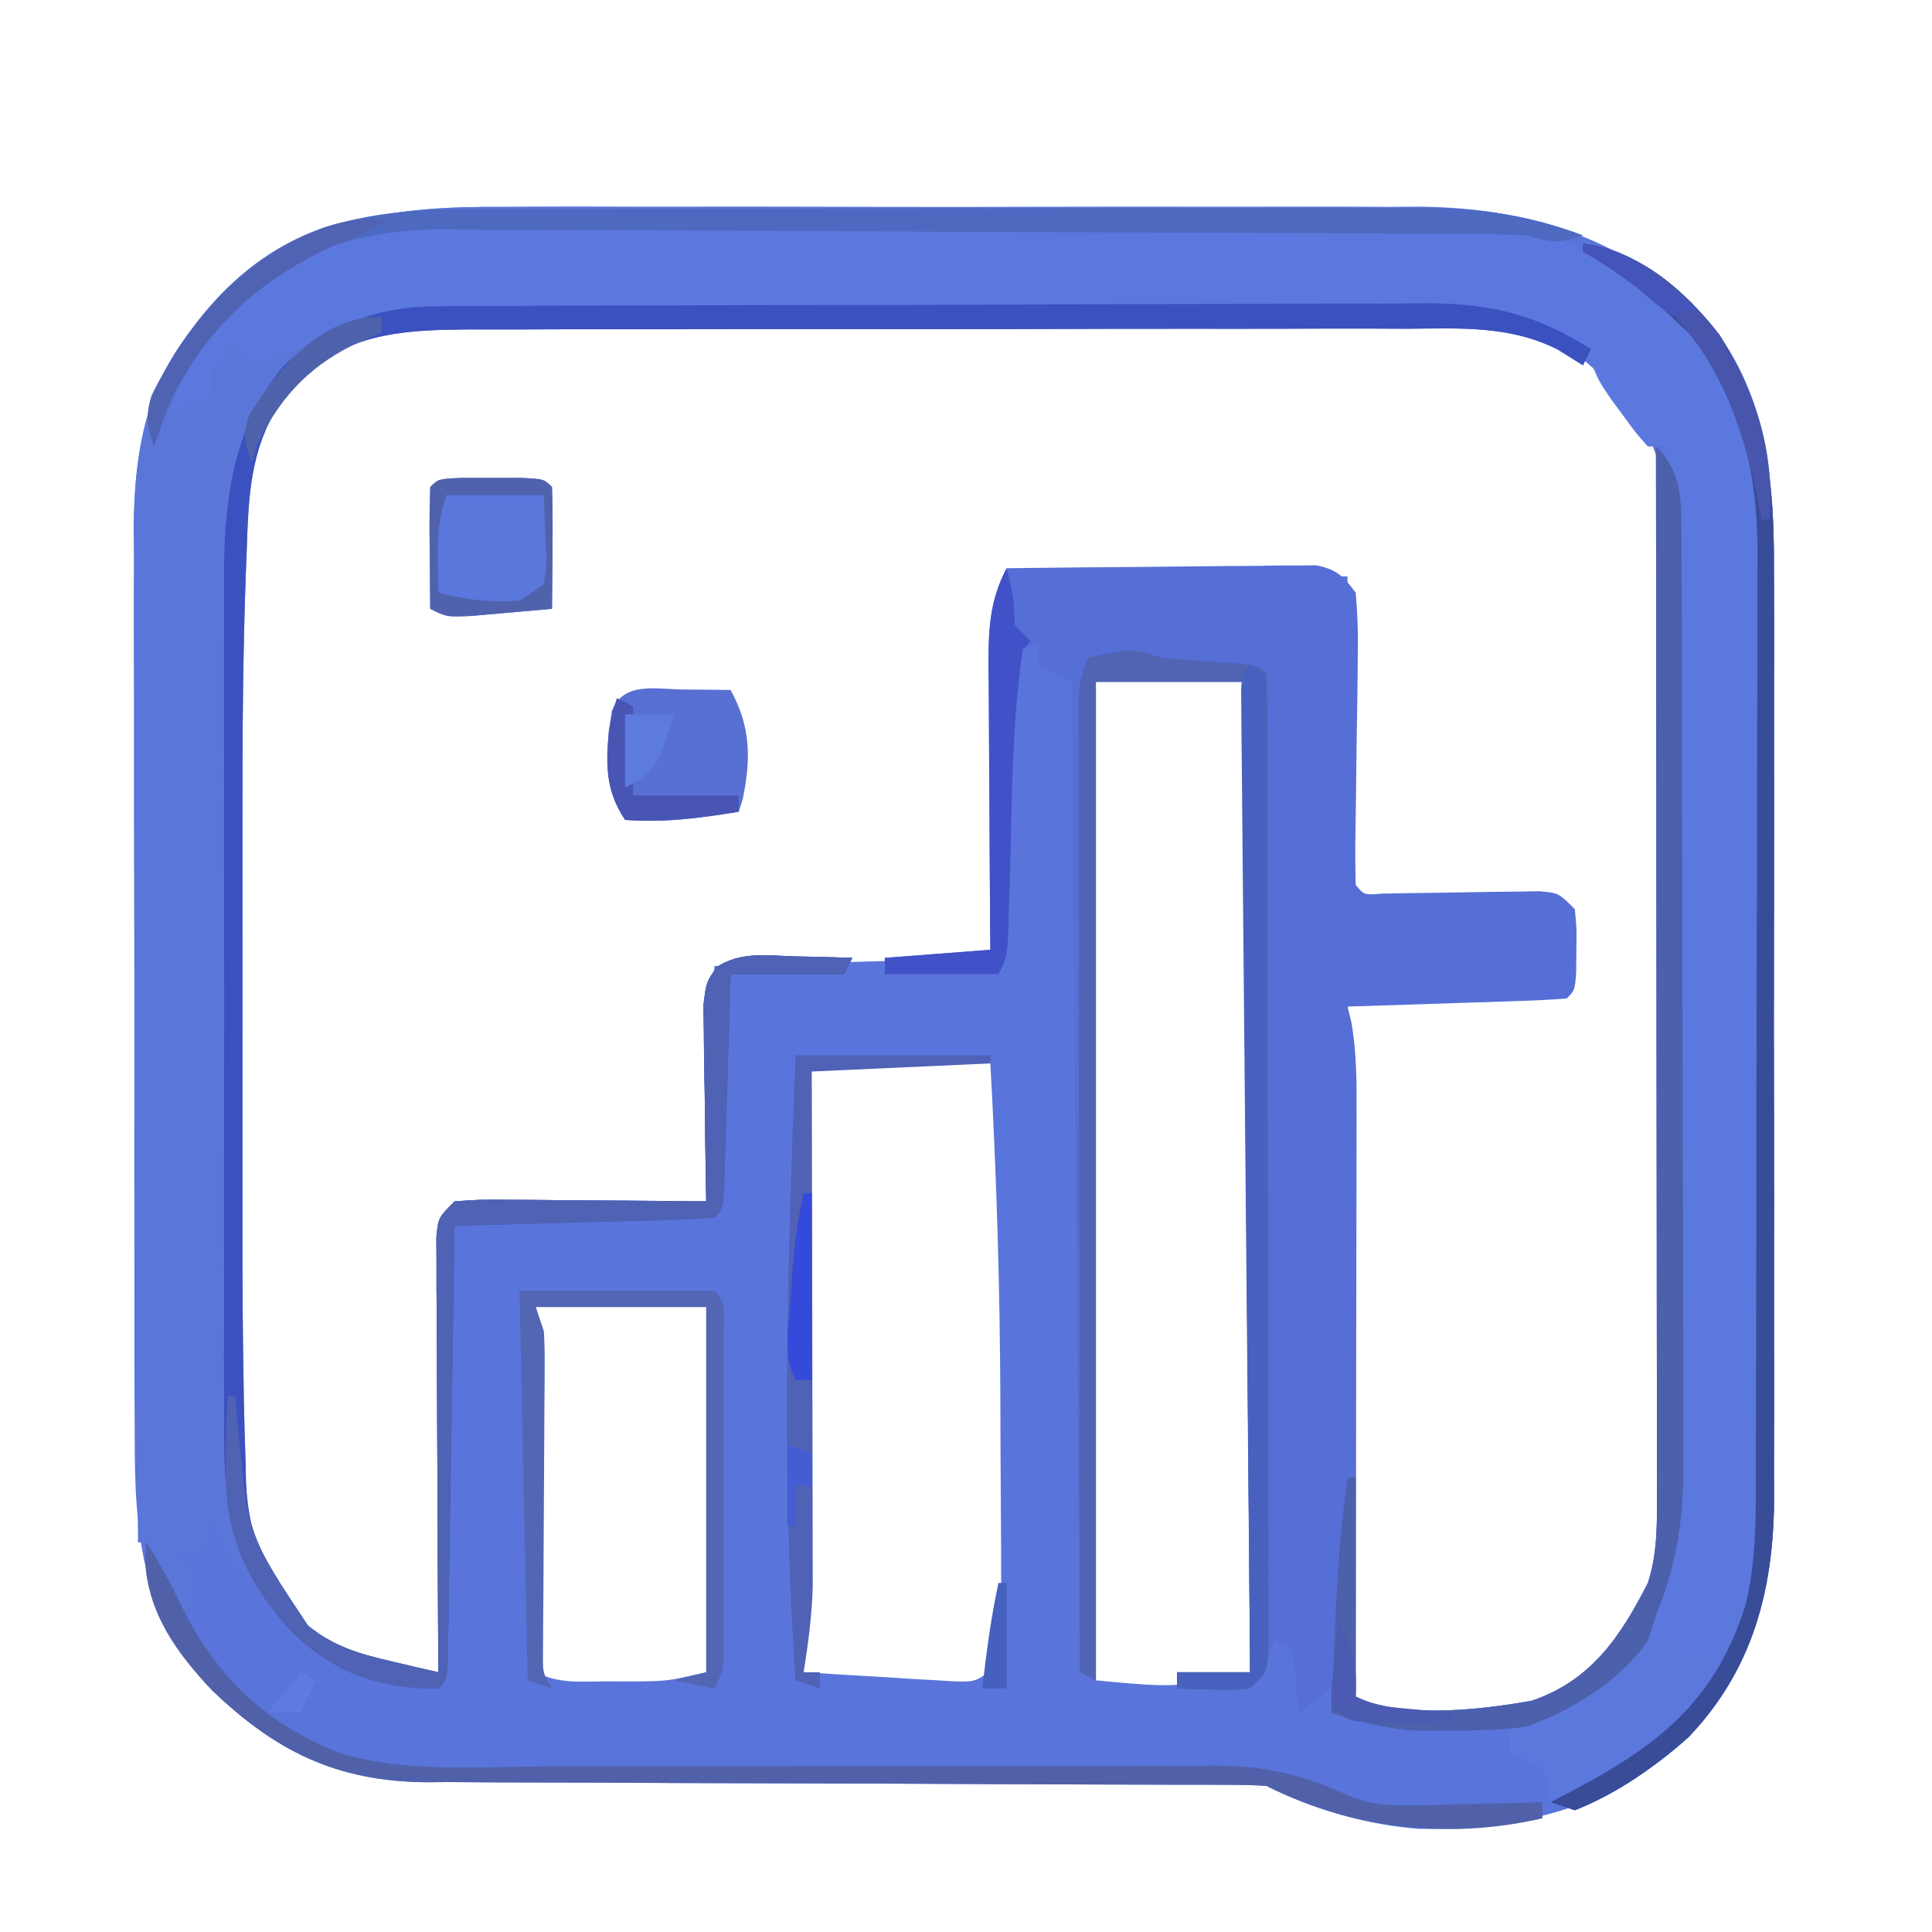 <?xml version="1.0" encoding="UTF-8"?>
<svg version="1.1" xmlns="http://www.w3.org/2000/svg" width="238" height="238">
<path d="M0 0 C1.317 -0.007 2.635 -0.014 3.992 -0.021 C7.564 -0.039 11.136 -0.032 14.709 -0.02 C18.473 -0.009 22.237 -0.019 26.001 -0.025 C32.319 -0.033 38.636 -0.023 44.954 -0.004 C52.225 0.018 59.496 0.011 66.768 -0.011 C73.046 -0.029 79.324 -0.032 85.602 -0.021 C89.337 -0.015 93.071 -0.014 96.805 -0.028 C100.973 -0.041 105.141 -0.022 109.309 0 C110.522 -0.008 111.736 -0.016 112.987 -0.025 C126.274 0.106 137.19 3.616 147.154 12.518 C155.599 21.142 156.747 32.867 156.672 44.352 C156.677 45.705 156.684 47.058 156.693 48.411 C156.711 52.054 156.704 55.696 156.692 59.339 C156.681 63.171 156.691 67.002 156.697 70.834 C156.704 77.266 156.695 83.698 156.676 90.13 C156.654 97.542 156.661 104.953 156.683 112.364 C156.701 118.754 156.704 125.144 156.693 131.534 C156.687 135.339 156.686 139.144 156.699 142.949 C156.711 146.528 156.703 150.106 156.68 153.685 C156.672 155.607 156.684 157.528 156.696 159.45 C156.589 170.594 153.966 180.29 146.154 188.518 C136.704 197.296 125.534 199.868 112.951 199.814 C106.433 199.305 100.014 197.447 94.154 194.518 C92.682 194.422 91.205 194.389 89.729 194.386 C88.798 194.382 87.868 194.378 86.909 194.374 C85.884 194.375 84.86 194.375 83.805 194.376 C82.19 194.371 82.19 194.371 80.542 194.365 C78.197 194.358 75.852 194.352 73.507 194.349 C69.79 194.342 66.074 194.326 62.358 194.308 C51.789 194.255 41.22 194.207 30.65 194.192 C24.19 194.182 17.73 194.152 11.27 194.11 C8.811 194.098 6.351 194.093 3.892 194.095 C0.441 194.097 -3.01 194.075 -6.461 194.048 C-7.469 194.054 -8.477 194.061 -9.516 194.068 C-20.438 193.925 -27.911 190.253 -35.717 182.74 C-44.443 173.629 -45.295 163.288 -45.25 151.164 C-45.257 149.864 -45.263 148.563 -45.271 147.223 C-45.288 143.684 -45.287 140.145 -45.282 136.605 C-45.279 133.638 -45.285 130.672 -45.291 127.705 C-45.305 120.699 -45.303 113.694 -45.292 106.689 C-45.28 99.489 -45.294 92.288 -45.321 85.088 C-45.343 78.88 -45.35 72.673 -45.344 66.465 C-45.341 62.769 -45.343 59.073 -45.36 55.376 C-45.379 51.251 -45.365 47.126 -45.347 43 C-45.357 41.793 -45.367 40.586 -45.377 39.342 C-45.291 29.444 -43.523 20.392 -36.408 13.08 C-35.667 12.298 -34.926 11.515 -34.162 10.709 C-24.269 1.35 -13.245 -0.088 0 0 Z M-25.658 20.705 C-26.201 21.235 -26.744 21.765 -27.303 22.311 C-31.729 28.642 -32.342 35.209 -32.525 42.695 C-32.558 43.655 -32.591 44.615 -32.625 45.604 C-32.943 55.63 -32.991 65.656 -32.979 75.686 C-32.979 77.626 -32.98 79.567 -32.981 81.508 C-32.983 85.534 -32.981 89.56 -32.976 93.586 C-32.97 98.688 -32.974 103.791 -32.98 108.893 C-32.983 112.887 -32.982 116.881 -32.98 120.875 C-32.979 122.755 -32.98 124.634 -32.982 126.514 C-32.988 132.516 -32.948 138.516 -32.846 144.518 C-32.832 145.38 -32.819 146.243 -32.806 147.131 C-32.756 149.694 -32.677 152.254 -32.587 154.816 C-32.574 155.575 -32.56 156.334 -32.546 157.116 C-32.263 163.608 -30.168 168.82 -25.916 173.76 C-19.955 178.763 -15.718 180.616 -7.846 180.518 C-7.835 179.818 -7.825 179.119 -7.814 178.398 C-7.717 171.82 -7.614 165.243 -7.506 158.665 C-7.451 155.283 -7.398 151.901 -7.348 148.519 C-7.292 144.634 -7.227 140.75 -7.162 136.865 C-7.137 135.036 -7.137 135.036 -7.111 133.169 C-7.092 132.048 -7.072 130.927 -7.051 129.772 C-7.035 128.779 -7.02 127.787 -7.004 126.764 C-6.846 124.518 -6.846 124.518 -5.846 123.518 C-3.556 123.359 -1.261 123.266 1.033 123.201 C1.72 123.18 2.407 123.16 3.114 123.138 C5.315 123.073 7.516 123.014 9.717 122.955 C11.206 122.912 12.695 122.868 14.184 122.824 C17.84 122.716 21.497 122.617 25.154 122.518 C25.484 112.948 25.814 103.378 26.154 93.518 C37.374 93.188 48.594 92.858 60.154 92.518 C61.243 88.162 61.262 84.183 61.217 79.736 C61.213 78.886 61.209 78.035 61.205 77.159 C61.193 74.445 61.174 71.731 61.154 69.018 C61.128 65.445 61.108 61.872 61.092 58.299 C61.079 57.069 61.079 57.069 61.067 55.814 C61.051 52.136 61.256 49.112 62.154 45.518 C76.014 45.518 89.874 45.518 104.154 45.518 C104.029 64.393 104.029 64.393 103.974 70.349 C103.968 71.903 103.963 73.456 103.959 75.01 C103.949 75.82 103.939 76.63 103.928 77.465 C103.927 79.484 104.031 81.502 104.154 83.518 C105.97 85.762 105.97 85.762 108.569 85.729 C109.557 85.712 110.546 85.695 111.564 85.678 C113.172 85.661 113.172 85.661 114.812 85.645 C116.498 85.613 116.498 85.613 118.217 85.58 C120.437 85.546 122.657 85.516 124.877 85.49 C125.864 85.472 126.852 85.454 127.869 85.436 C130.154 85.518 130.154 85.518 131.154 86.518 C131.226 88.204 131.238 89.893 131.217 91.58 C131.208 92.499 131.199 93.418 131.189 94.365 C131.172 95.431 131.172 95.431 131.154 96.518 C130.479 96.543 129.803 96.568 129.106 96.594 C126.039 96.71 122.972 96.832 119.904 96.955 C118.841 96.994 117.777 97.034 116.682 97.074 C115.657 97.116 114.632 97.158 113.576 97.201 C112.634 97.238 111.691 97.274 110.72 97.312 C108.404 97.498 106.391 97.925 104.154 98.518 C104.085 109.566 104.032 120.614 103.999 131.662 C103.983 136.792 103.962 141.921 103.928 147.051 C103.895 151.998 103.877 156.945 103.87 161.892 C103.864 163.783 103.853 165.674 103.837 167.564 C103.815 170.206 103.812 172.846 103.814 175.488 C103.803 176.275 103.792 177.063 103.781 177.875 C103.759 180.27 103.759 180.27 104.154 183.518 C107.924 186.031 110.973 185.862 115.342 185.83 C116.11 185.826 116.878 185.822 117.669 185.817 C125.359 185.664 131.57 184.253 137.154 178.518 C141.156 172.373 143.269 167.403 143.301 160.041 C143.309 158.928 143.316 157.815 143.323 156.668 C143.326 155.452 143.329 154.235 143.331 152.981 C143.341 151.054 143.341 151.054 143.351 149.088 C143.372 144.83 143.383 140.572 143.393 136.314 C143.397 134.846 143.401 133.378 143.405 131.909 C143.424 125.01 143.438 118.11 143.447 111.211 C143.456 103.258 143.483 95.306 143.523 87.353 C143.553 81.198 143.568 75.044 143.571 68.889 C143.574 65.217 143.583 61.545 143.608 57.872 C143.635 53.772 143.631 49.672 143.624 45.571 C143.637 44.363 143.65 43.154 143.663 41.909 C143.613 33.757 142.527 28.319 136.971 22.057 C136.227 21.425 135.483 20.793 134.717 20.143 C133.976 19.495 133.234 18.848 132.471 18.182 C128.202 15.115 124.546 14.267 119.33 14.257 C117.583 14.246 117.583 14.246 115.8 14.235 C114.531 14.238 113.262 14.24 111.954 14.243 C110.597 14.239 109.239 14.233 107.882 14.227 C104.202 14.214 100.523 14.213 96.843 14.216 C93.766 14.217 90.69 14.212 87.614 14.207 C80.352 14.196 73.091 14.196 65.829 14.202 C58.35 14.208 50.871 14.196 43.391 14.174 C36.961 14.157 30.53 14.151 24.099 14.154 C20.263 14.156 16.426 14.153 12.59 14.139 C8.979 14.127 5.368 14.129 1.757 14.142 C-0.19 14.145 -2.137 14.134 -4.085 14.122 C-12.155 14.17 -19.682 14.584 -25.658 20.705 Z M73.154 58.518 C73.154 99.108 73.154 139.698 73.154 181.518 C82.989 182.436 82.989 182.436 92.154 180.518 C92.178 164.628 92.195 148.738 92.206 132.849 C92.211 125.472 92.218 118.094 92.23 110.717 C92.24 104.289 92.246 97.861 92.248 91.434 C92.25 88.028 92.253 84.623 92.26 81.217 C92.267 77.422 92.268 73.626 92.268 69.83 C92.271 68.693 92.275 67.556 92.279 66.384 C92.277 65.356 92.276 64.328 92.275 63.269 C92.275 62.371 92.276 61.472 92.277 60.546 C92.38 58.522 92.38 58.522 91.154 57.518 C88.684 57.417 86.249 57.379 83.779 57.393 C83.094 57.389 82.408 57.385 81.701 57.381 C78.582 57.387 76.135 57.524 73.154 58.518 Z M38.154 105.518 C37.177 109.426 37.034 112.479 37.041 116.489 C37.041 117.182 37.04 117.875 37.04 118.59 C37.041 120.873 37.049 123.156 37.057 125.439 C37.059 127.026 37.06 128.612 37.061 130.198 C37.065 134.367 37.075 138.536 37.086 142.705 C37.096 146.962 37.1 151.218 37.105 155.475 C37.116 163.822 37.133 172.17 37.154 180.518 C40.591 180.743 44.028 180.945 47.467 181.143 C48.443 181.207 49.42 181.271 50.426 181.338 C51.832 181.415 51.832 181.415 53.268 181.494 C54.564 181.573 54.564 181.573 55.886 181.653 C58.439 181.692 58.439 181.692 61.154 179.518 C61.599 177.329 61.599 177.329 61.511 174.759 C61.514 173.765 61.517 172.772 61.52 171.749 C61.507 170.666 61.495 169.583 61.482 168.467 C61.481 167.343 61.479 166.219 61.477 165.061 C61.47 162.666 61.456 160.271 61.436 157.876 C61.405 154.286 61.395 150.696 61.389 147.105 C61.341 133.212 60.92 119.39 60.154 105.518 C52.894 105.518 45.634 105.518 38.154 105.518 Z M4.154 135.518 C4.154 150.368 4.154 165.218 4.154 180.518 C7.084 181.982 9.707 181.649 12.967 181.643 C14.19 181.645 15.413 181.648 16.674 181.65 C20.434 181.599 20.434 181.599 25.154 180.518 C25.154 165.668 25.154 150.818 25.154 135.518 C18.224 135.518 11.294 135.518 4.154 135.518 Z " fill="#5975DB" transform="translate(61.846,25.482)"/>
<path d="M0 0 C7.025 0.965 12.522 5.75 16.812 11.25 C22.491 20.368 23.586 29.271 23.518 39.834 C23.523 41.187 23.53 42.54 23.539 43.894 C23.557 47.536 23.55 51.179 23.537 54.821 C23.527 58.653 23.537 62.485 23.543 66.317 C23.55 72.749 23.541 79.181 23.521 85.613 C23.5 93.024 23.507 100.435 23.529 107.846 C23.547 114.237 23.549 120.627 23.539 127.017 C23.533 130.822 23.532 134.626 23.545 138.431 C23.557 142.01 23.549 145.588 23.526 149.167 C23.518 151.089 23.53 153.011 23.542 154.932 C23.435 166.047 20.831 175.81 13 184 C8.787 187.707 4.241 190.928 -1 193 C-1.99 192.67 -2.98 192.34 -4 192 C-4.217 191.041 -4.217 191.041 -4.438 190.062 C-4.801 187.797 -4.801 187.797 -7.062 186.75 C-8.022 186.379 -8.022 186.379 -9 186 C-9 185.01 -9 184.02 -9 183 C-10.002 183.023 -11.003 183.046 -12.035 183.07 C-13.378 183.089 -14.72 183.107 -16.062 183.125 C-17.373 183.148 -18.684 183.171 -20.035 183.195 C-24.118 182.994 -27.15 182.272 -31 181 C-31 180.01 -31 179.02 -31 178 C-32.32 178.99 -33.64 179.98 -35 181 C-35.195 178.949 -35.391 176.898 -35.586 174.848 C-35.723 174.238 -35.859 173.628 -36 173 C-36.66 172.67 -37.32 172.34 -38 172 C-38.309 172.804 -38.619 173.609 -38.938 174.438 C-40 177 -40 177 -41 178 C-42.519 178.072 -44.042 178.084 -45.562 178.062 C-46.389 178.053 -47.215 178.044 -48.066 178.035 C-48.704 178.024 -49.343 178.012 -50 178 C-50 177.34 -50 176.68 -50 176 C-47.03 176 -44.06 176 -41 176 C-41.33 135.74 -41.66 95.48 -42 54 C-47.94 54 -53.88 54 -60 54 C-60 94.59 -60 135.18 -60 177 C-60.66 176.67 -61.32 176.34 -62 176 C-62.33 135.74 -62.66 95.48 -63 54 C-64.32 53.34 -65.64 52.68 -67 52 C-67 51.01 -67 50.02 -67 49 C-67.99 49.495 -67.99 49.495 -69 50 C-70.833 59.29 -70.337 69.328 -70.605 78.764 C-70.643 79.926 -70.68 81.088 -70.719 82.285 C-70.764 83.861 -70.764 83.861 -70.811 85.469 C-71 88 -71 88 -72 90 C-76.62 90 -81.24 90 -86 90 C-86 89.34 -86 88.68 -86 88 C-79.565 87.505 -79.565 87.505 -73 87 C-73.01 85.754 -73.021 84.508 -73.032 83.224 C-73.068 78.593 -73.091 73.962 -73.11 69.33 C-73.12 67.327 -73.134 65.324 -73.151 63.322 C-73.175 60.44 -73.186 57.558 -73.195 54.676 C-73.206 53.783 -73.216 52.89 -73.227 51.97 C-73.227 47.528 -73.104 44.037 -71 40 C-65.358 39.926 -59.717 39.871 -54.075 39.835 C-52.155 39.82 -50.236 39.8 -48.316 39.774 C-45.558 39.737 -42.801 39.72 -40.043 39.707 C-39.184 39.692 -38.324 39.676 -37.439 39.66 C-36.638 39.66 -35.837 39.66 -35.012 39.659 C-33.957 39.649 -33.957 39.649 -32.879 39.639 C-30.38 40.119 -29.507 40.975 -28 43 C-27.75 45.789 -27.675 48.349 -27.742 51.133 C-27.752 52.321 -27.752 52.321 -27.762 53.534 C-27.786 56.065 -27.829 58.595 -27.875 61.125 C-27.91 63.662 -27.941 66.2 -27.966 68.737 C-27.983 70.317 -28.007 71.896 -28.036 73.475 C-28.062 75.316 -28.036 77.159 -28 79 C-26.966 80.261 -26.966 80.261 -24.715 80.082 C-23.728 80.064 -22.74 80.046 -21.723 80.027 C-20.652 80.015 -19.582 80.003 -18.479 79.99 C-16.205 79.955 -13.932 79.916 -11.658 79.873 C-10.05 79.857 -10.05 79.857 -8.41 79.84 C-7.422 79.823 -6.433 79.806 -5.414 79.789 C-3 80 -3 80 -1 82 C-0.77 84.348 -0.77 84.348 -0.812 87.062 C-0.819 87.961 -0.825 88.859 -0.832 89.785 C-1 92 -1 92 -2 93 C-3.998 93.158 -6.001 93.251 -8.004 93.316 C-9.219 93.358 -10.434 93.4 -11.686 93.443 C-12.965 93.483 -14.244 93.522 -15.562 93.562 C-16.846 93.606 -18.129 93.649 -19.451 93.693 C-22.634 93.8 -25.817 93.902 -29 94 C-28.837 94.662 -28.675 95.324 -28.507 96.006 C-27.889 99.656 -27.868 103.222 -27.886 106.911 C-27.886 107.692 -27.886 108.473 -27.886 109.278 C-27.887 111.848 -27.894 114.418 -27.902 116.988 C-27.904 118.775 -27.906 120.561 -27.907 122.348 C-27.91 127.041 -27.92 131.735 -27.931 136.428 C-27.942 141.221 -27.946 146.014 -27.951 150.807 C-27.962 160.204 -27.979 169.602 -28 179 C-22.42 181.79 -12.368 180.613 -6.273 179.504 C1.049 177.002 4.662 171.556 8 165 C9.05 161.751 9.123 158.76 9.12 155.356 C9.122 154.206 9.123 153.056 9.124 151.872 C9.121 150.614 9.117 149.357 9.114 148.062 C9.113 146.721 9.113 145.381 9.114 144.04 C9.114 140.404 9.108 136.768 9.101 133.132 C9.095 129.331 9.095 125.53 9.093 121.729 C9.09 114.533 9.082 107.336 9.072 100.14 C9.061 91.946 9.055 83.753 9.05 75.56 C9.04 58.706 9.022 41.853 9 25 C12.327 28.327 12.126 31.771 12.14 36.318 C12.146 37.396 12.152 38.474 12.158 39.584 C12.159 41.351 12.159 41.351 12.161 43.153 C12.169 45.02 12.169 45.02 12.176 46.924 C12.188 50.335 12.196 53.747 12.2 57.158 C12.203 59.292 12.207 61.426 12.212 63.561 C12.225 70.246 12.235 76.931 12.239 83.617 C12.243 91.319 12.261 99.02 12.29 106.722 C12.312 112.685 12.322 118.648 12.323 124.611 C12.324 128.167 12.33 131.724 12.348 135.28 C12.367 139.254 12.363 143.227 12.356 147.2 C12.366 148.368 12.375 149.535 12.384 150.738 C12.354 156.723 11.852 161.696 9.644 167.286 C8.883 169.007 8.883 169.007 9 171 C9.66 171 10.32 171 11 171 C12 172 13 173 14 174 C14.66 174 15.32 174 16 174 C16.99 171.69 17.98 169.38 19 167 C19.66 167 20.32 167 21 167 C21.094 149.067 21.164 131.133 21.207 113.2 C21.228 104.872 21.256 96.545 21.302 88.217 C21.342 80.955 21.367 73.693 21.376 66.431 C21.382 62.589 21.394 58.747 21.423 54.905 C21.45 51.281 21.458 47.658 21.452 44.034 C21.454 42.086 21.475 40.138 21.498 38.19 C21.451 28.158 19.492 18.934 13 11 C8.982 7.084 4.902 3.757 0 1 C0 0.67 0 0.34 0 0 Z M-9 187 C-7 188 -7 188 -7 188 Z " fill="#556FD7" transform="translate(195,30)"/>
<path d="M0 0 C1.407 -0.004 2.814 -0.009 4.222 -0.017 C8.015 -0.031 11.808 -0.014 15.601 0.009 C19.585 0.03 23.569 0.024 27.553 0.021 C34.24 0.021 40.925 0.041 47.611 0.073 C55.327 0.11 63.041 0.119 70.757 0.112 C78.201 0.106 85.645 0.116 93.089 0.136 C96.248 0.144 99.406 0.147 102.565 0.145 C106.286 0.144 110.008 0.159 113.729 0.184 C115.736 0.195 117.743 0.191 119.75 0.186 C131.653 0.298 140.594 3.719 149.46 11.74 C155.752 18.291 158.897 27.235 158.9 36.194 C158.903 37.33 158.906 38.466 158.908 39.636 C158.905 41.498 158.905 41.498 158.902 43.398 C158.905 45.365 158.905 45.365 158.908 47.371 C158.912 50.964 158.91 54.557 158.907 58.15 C158.905 61.91 158.907 65.67 158.909 69.431 C158.91 75.746 158.908 82.061 158.903 88.375 C158.898 95.676 158.9 102.976 158.905 110.277 C158.91 116.545 158.91 122.814 158.908 129.082 C158.906 132.826 158.906 136.569 158.909 140.313 C158.913 144.486 158.908 148.659 158.902 152.832 C158.904 154.074 158.906 155.315 158.908 156.595 C158.906 157.73 158.903 158.866 158.9 160.036 C158.899 161.516 158.899 161.516 158.899 163.026 C158.785 165.377 158.443 167.367 157.773 169.615 C157.113 169.615 156.453 169.615 155.773 169.615 C155.587 170.76 155.587 170.76 155.398 171.928 C154.773 174.615 154.773 174.615 152.773 177.615 C151.123 176.955 149.473 176.295 147.773 175.615 C147.773 174.955 147.773 174.295 147.773 173.615 C146.453 173.945 145.133 174.275 143.773 174.615 C144.522 173.053 145.27 171.49 146.019 169.928 C148.383 162.677 147.916 154.767 147.902 147.236 C147.904 146.015 147.906 144.795 147.908 143.537 C147.911 140.211 147.91 136.885 147.907 133.559 C147.905 130.067 147.907 126.576 147.909 123.085 C147.91 117.226 147.908 111.367 147.903 105.508 C147.898 98.744 147.9 91.98 147.905 85.216 C147.91 79.395 147.91 73.574 147.908 67.753 C147.906 64.282 147.906 60.811 147.909 57.34 C147.913 53.472 147.908 49.604 147.902 45.736 C147.905 44.02 147.905 44.02 147.908 42.269 C147.895 37.277 147.848 32.518 146.773 27.615 C146.113 27.615 145.453 27.615 144.773 27.615 C143.335 26.006 143.335 26.006 141.773 23.865 C141.257 23.169 140.742 22.473 140.21 21.756 C138.773 19.615 138.773 19.615 137.919 17.62 C135.732 13.794 131.854 12.772 127.773 11.615 C123.251 11.066 118.777 11.068 114.226 11.098 C112.88 11.092 111.533 11.085 110.187 11.076 C106.555 11.058 102.923 11.065 99.291 11.078 C95.475 11.088 91.66 11.079 87.844 11.072 C81.439 11.065 75.034 11.075 68.628 11.094 C61.241 11.116 53.854 11.108 46.466 11.086 C40.104 11.068 33.742 11.066 27.38 11.076 C23.589 11.082 19.798 11.083 16.006 11.07 C12.441 11.058 8.875 11.067 5.31 11.09 C3.39 11.097 1.47 11.086 -0.45 11.073 C-9.26 11.159 -14.952 13.149 -22.477 17.49 C-25.227 18.615 -25.227 18.615 -28.102 17.803 C-28.803 17.411 -29.505 17.019 -30.227 16.615 C-30.227 17.935 -30.227 19.255 -30.227 20.615 C-30.887 21.275 -31.547 21.935 -32.227 22.615 C-32.887 22.615 -33.547 22.615 -34.227 22.615 C-34.887 23.275 -35.547 23.935 -36.227 24.615 C-36.887 24.285 -37.547 23.955 -38.227 23.615 C-35.35 14.409 -28.102 7.648 -19.913 3.009 C-13.364 -0.196 -7.176 -0.073 0 0 Z " fill="#5B78DE" transform="translate(58.227,27.385)"/>
<path d="M0 0 C1.335 -0.004 2.671 -0.009 4.006 -0.016 C7.591 -0.03 11.175 -0.019 14.76 -0.003 C18.533 0.011 22.307 0.005 26.081 0.001 C32.411 -0.001 38.741 0.012 45.071 0.035 C52.366 0.062 59.661 0.063 66.957 0.052 C74.01 0.041 81.062 0.047 88.115 0.061 C91.102 0.067 94.088 0.067 97.075 0.062 C101.251 0.057 105.426 0.076 109.602 0.098 C110.826 0.093 112.051 0.089 113.313 0.084 C120.405 0.145 126.451 1.007 133.107 3.502 C129.806 4.602 129.29 4.338 126.107 3.502 C124.153 3.401 122.196 3.354 120.24 3.341 C119.04 3.331 117.84 3.321 116.604 3.311 C115.291 3.305 113.977 3.299 112.624 3.293 C111.224 3.283 109.825 3.274 108.425 3.263 C103.829 3.232 99.234 3.212 94.638 3.193 C93.855 3.19 93.071 3.187 92.264 3.183 C84.867 3.152 77.471 3.126 70.074 3.109 C60.635 3.087 51.197 3.045 41.758 2.975 C35.11 2.928 28.462 2.904 21.814 2.897 C17.849 2.892 13.886 2.877 9.921 2.837 C6.185 2.8 2.449 2.792 -1.287 2.805 C-3.294 2.805 -5.3 2.775 -7.306 2.744 C-17.027 2.821 -25.081 5.064 -32.362 11.779 C-36.289 15.955 -39.292 20.408 -41.893 25.502 C-39.913 24.842 -37.933 24.182 -35.893 23.502 C-35.893 22.512 -35.893 21.522 -35.893 20.502 C-34.393 18.314 -34.393 18.314 -32.893 16.502 C-32.233 17.492 -31.573 18.482 -30.893 19.502 C-26.572 18.205 -22.707 16.485 -18.725 14.404 C-15.148 12.642 -12.292 12.37 -8.361 12.348 C-7.21 12.339 -6.059 12.331 -4.873 12.322 C-3.61 12.317 -2.346 12.313 -1.043 12.309 C0.3 12.301 1.644 12.293 2.988 12.284 C7.404 12.258 11.82 12.243 16.236 12.228 C17.758 12.223 19.281 12.218 20.803 12.212 C27.14 12.191 33.477 12.172 39.814 12.161 C48.881 12.144 57.947 12.111 67.014 12.054 C73.397 12.015 79.779 11.996 86.161 11.991 C89.969 11.987 93.776 11.975 97.584 11.942 C101.172 11.912 104.759 11.906 108.347 11.918 C110.278 11.918 112.208 11.894 114.138 11.868 C121.968 11.924 127.457 13.313 134.107 17.502 C133.777 18.162 133.447 18.822 133.107 19.502 C131.546 18.527 131.546 18.527 129.953 17.533 C124.018 14.591 118.067 14.95 111.566 15 C110.208 14.996 108.85 14.991 107.493 14.984 C103.825 14.97 100.158 14.981 96.491 14.997 C92.642 15.011 88.792 15.005 84.943 15.001 C78.48 14.999 72.018 15.012 65.555 15.035 C58.098 15.062 50.641 15.064 43.184 15.052 C35.992 15.041 28.8 15.047 21.607 15.061 C18.555 15.067 15.503 15.067 12.45 15.062 C8.852 15.057 5.253 15.068 1.655 15.089 C-0.285 15.097 -2.225 15.091 -4.166 15.084 C-11.638 15.147 -18.118 15.417 -24.135 20.334 C-24.674 20.987 -25.213 21.641 -25.768 22.314 C-26.323 22.96 -26.877 23.606 -27.448 24.271 C-31.154 29.99 -31.292 35.956 -31.51 42.554 C-31.548 43.523 -31.585 44.492 -31.624 45.49 C-31.985 55.55 -32.039 65.605 -32.026 75.67 C-32.027 77.611 -32.028 79.551 -32.029 81.492 C-32.03 85.518 -32.028 89.544 -32.024 93.57 C-32.018 98.672 -32.021 103.775 -32.027 108.877 C-32.031 112.871 -32.03 116.865 -32.027 120.859 C-32.026 122.739 -32.027 124.618 -32.03 126.498 C-32.036 132.5 -31.996 138.5 -31.893 144.502 C-31.88 145.364 -31.867 146.227 -31.853 147.116 C-31.804 149.678 -31.724 152.238 -31.635 154.8 C-31.621 155.559 -31.608 156.318 -31.594 157.101 C-31.286 164.156 -28.833 169.743 -23.893 174.814 C-20.69 177.393 -17.625 178.247 -13.643 179.17 C-12.566 179.424 -11.488 179.678 -10.378 179.94 C-9.558 180.125 -8.738 180.311 -7.893 180.502 C-7.898 179.805 -7.902 179.107 -7.907 178.389 C-7.947 171.826 -7.977 165.264 -7.997 158.701 C-8.007 155.327 -8.022 151.953 -8.044 148.578 C-8.068 144.701 -8.08 140.824 -8.089 136.947 C-8.099 135.732 -8.109 134.518 -8.12 133.266 C-8.12 131.585 -8.12 131.585 -8.12 129.869 C-8.125 128.879 -8.129 127.889 -8.134 126.868 C-7.893 124.502 -7.893 124.502 -5.893 122.502 C-2.821 122.275 -2.821 122.275 1.083 122.306 C1.768 122.309 2.454 122.312 3.16 122.315 C5.351 122.326 7.541 122.351 9.732 122.377 C11.216 122.387 12.7 122.396 14.185 122.404 C17.826 122.426 21.466 122.461 25.107 122.502 C25.091 121.7 25.075 120.897 25.059 120.071 C24.997 116.444 24.958 112.817 24.919 109.189 C24.894 107.927 24.869 106.664 24.843 105.363 C24.833 104.155 24.824 102.946 24.814 101.701 C24.798 100.585 24.782 99.47 24.766 98.321 C25.107 95.502 25.107 95.502 26.402 93.633 C29.27 91.73 32.48 92.194 35.794 92.314 C36.496 92.328 37.198 92.341 37.921 92.355 C39.65 92.391 41.378 92.444 43.107 92.502 C42.777 93.162 42.447 93.822 42.107 94.502 C37.487 94.502 32.867 94.502 28.107 94.502 C28.046 96.584 27.986 98.665 27.923 100.81 C27.861 102.819 27.798 104.828 27.734 106.837 C27.691 108.237 27.649 109.636 27.609 111.036 C27.552 113.044 27.488 115.052 27.423 117.06 C27.386 118.27 27.35 119.48 27.312 120.726 C27.107 123.502 27.107 123.502 26.107 124.502 C23.733 124.661 21.386 124.761 19.009 124.818 C17.946 124.849 17.946 124.849 16.861 124.881 C14.589 124.947 12.317 125.006 10.044 125.064 C8.507 125.107 6.97 125.151 5.433 125.195 C1.658 125.302 -2.118 125.404 -5.893 125.502 C-5.904 126.201 -5.914 126.9 -5.925 127.621 C-6.022 134.199 -6.125 140.777 -6.233 147.354 C-6.288 150.736 -6.341 154.118 -6.391 157.5 C-6.447 161.385 -6.512 165.27 -6.577 169.154 C-6.602 170.984 -6.602 170.984 -6.628 172.85 C-6.647 173.971 -6.667 175.092 -6.688 176.248 C-6.704 177.24 -6.719 178.233 -6.735 179.255 C-6.893 181.502 -6.893 181.502 -7.893 182.502 C-13.883 182.566 -19.171 181.319 -23.893 177.502 C-26.402 174.966 -28.659 172.279 -30.893 169.502 C-32.069 168.14 -32.069 168.14 -33.268 166.752 C-34.833 164.585 -35.505 163.121 -35.893 160.502 C-36.223 162.152 -36.553 163.802 -36.893 165.502 C-38.213 165.502 -39.533 165.502 -40.893 165.502 C-40.378 165.894 -39.862 166.285 -39.331 166.689 C-38.856 167.287 -38.382 167.885 -37.893 168.502 C-38.206 171.189 -38.206 171.189 -38.893 173.502 C-41.416 171.528 -41.886 170.534 -42.581 167.314 C-42.684 166.386 -42.787 165.458 -42.893 164.502 C-43.553 164.502 -44.213 164.502 -44.893 164.502 C-44.987 147.09 -45.057 129.678 -45.101 112.266 C-45.121 104.181 -45.149 96.095 -45.195 88.01 C-45.235 80.959 -45.261 73.907 -45.27 66.856 C-45.275 63.126 -45.287 59.396 -45.316 55.666 C-45.349 51.492 -45.349 47.318 -45.347 43.143 C-45.369 41.309 -45.369 41.309 -45.391 39.438 C-45.343 29.485 -43.613 20.42 -36.456 13.064 C-35.715 12.282 -34.973 11.499 -34.21 10.693 C-24.299 1.317 -13.267 -0.105 0 0 Z " fill="#5A76D8" transform="translate(61.893,25.498)"/>
<path d="M0 0 C7.025 0.965 12.522 5.75 16.812 11.25 C22.491 20.368 23.586 29.271 23.518 39.834 C23.523 41.187 23.53 42.54 23.539 43.894 C23.557 47.536 23.55 51.179 23.537 54.821 C23.527 58.653 23.537 62.485 23.543 66.317 C23.55 72.749 23.541 79.181 23.521 85.613 C23.5 93.024 23.507 100.435 23.529 107.846 C23.547 114.237 23.549 120.627 23.539 127.017 C23.533 130.822 23.532 134.626 23.545 138.431 C23.557 142.01 23.549 145.588 23.526 149.167 C23.518 151.089 23.53 153.011 23.542 154.932 C23.435 166.047 20.831 175.81 13 184 C8.787 187.707 4.241 190.928 -1 193 C-1.99 192.67 -2.98 192.34 -4 192 C-4.144 191.361 -4.289 190.721 -4.438 190.062 C-4.801 187.797 -4.801 187.797 -7.062 186.75 C-8.022 186.379 -8.022 186.379 -9 186 C-9 185.01 -9 184.02 -9 183 C-10.002 183.023 -11.003 183.046 -12.035 183.07 C-13.378 183.089 -14.72 183.107 -16.062 183.125 C-17.373 183.148 -18.684 183.171 -20.035 183.195 C-24.118 182.994 -27.15 182.272 -31 181 C-30.859 177.666 -30.712 174.333 -30.562 171 C-30.523 170.065 -30.484 169.131 -30.443 168.168 C-30.196 162.728 -29.757 157.393 -29 152 C-28.67 152 -28.34 152 -28 152 C-28 160.91 -28 169.82 -28 179 C-22.42 181.79 -12.368 180.613 -6.273 179.504 C1.049 177.002 4.662 171.556 8 165 C9.05 161.751 9.123 158.76 9.12 155.356 C9.122 154.206 9.123 153.056 9.124 151.872 C9.121 150.614 9.117 149.357 9.114 148.062 C9.113 146.721 9.113 145.381 9.114 144.04 C9.114 140.404 9.108 136.768 9.101 133.132 C9.095 129.331 9.095 125.53 9.093 121.729 C9.09 114.533 9.082 107.336 9.072 100.14 C9.061 91.946 9.055 83.753 9.05 75.56 C9.04 58.706 9.022 41.853 9 25 C12.327 28.327 12.126 31.771 12.14 36.318 C12.146 37.396 12.152 38.474 12.158 39.584 C12.159 40.762 12.16 41.94 12.161 43.153 C12.169 45.02 12.169 45.02 12.176 46.924 C12.188 50.335 12.196 53.747 12.2 57.158 C12.203 59.292 12.207 61.426 12.212 63.561 C12.225 70.246 12.235 76.931 12.239 83.617 C12.243 91.319 12.261 99.02 12.29 106.722 C12.312 112.685 12.322 118.648 12.323 124.611 C12.324 128.167 12.33 131.724 12.348 135.28 C12.367 139.254 12.363 143.227 12.356 147.2 C12.37 148.951 12.37 148.951 12.384 150.738 C12.354 156.723 11.852 161.696 9.644 167.286 C8.883 169.007 8.883 169.007 9 171 C9.66 171 10.32 171 11 171 C12 172 13 173 14 174 C14.66 174 15.32 174 16 174 C16.99 171.69 17.98 169.38 19 167 C19.66 167 20.32 167 21 167 C21.094 149.067 21.164 131.133 21.207 113.2 C21.228 104.872 21.256 96.545 21.302 88.217 C21.342 80.955 21.367 73.693 21.376 66.431 C21.382 62.589 21.394 58.747 21.423 54.905 C21.45 51.281 21.458 47.658 21.452 44.034 C21.454 42.086 21.475 40.138 21.498 38.19 C21.451 28.158 19.492 18.934 13 11 C8.982 7.084 4.902 3.757 0 1 C0 0.67 0 0.34 0 0 Z M-9 187 C-7 188 -7 188 -7 188 Z " fill="#5B78DD" transform="translate(195,30)"/>
<path d="M0 0 C1.155 -0.01 2.31 -0.02 3.5 -0.03 C4.753 -0.031 6.006 -0.032 7.297 -0.032 C8.641 -0.04 9.986 -0.048 11.33 -0.057 C14.971 -0.079 18.611 -0.088 22.252 -0.093 C24.531 -0.097 26.809 -0.103 29.088 -0.11 C37.049 -0.135 45.009 -0.148 52.97 -0.151 C60.372 -0.155 67.773 -0.185 75.174 -0.227 C81.544 -0.262 87.914 -0.277 94.283 -0.278 C98.081 -0.278 101.878 -0.287 105.676 -0.316 C109.251 -0.342 112.826 -0.344 116.402 -0.328 C118.325 -0.325 120.248 -0.347 122.172 -0.37 C129.986 -0.305 135.468 1.099 142.107 5.274 C141.777 5.934 141.447 6.594 141.107 7.274 C140.066 6.625 139.025 5.975 137.953 5.306 C132.018 2.363 126.067 2.723 119.566 2.772 C118.208 2.769 116.85 2.763 115.493 2.756 C111.825 2.742 108.158 2.753 104.491 2.77 C100.642 2.784 96.792 2.777 92.943 2.774 C86.48 2.771 80.018 2.784 73.555 2.808 C66.098 2.834 58.641 2.836 51.184 2.824 C43.992 2.813 36.8 2.82 29.608 2.834 C26.555 2.84 23.503 2.839 20.45 2.835 C16.852 2.83 13.254 2.84 9.655 2.862 C7.715 2.87 5.775 2.863 3.834 2.856 C-3.638 2.92 -10.117 3.189 -16.135 8.106 C-16.944 9.087 -16.944 9.087 -17.768 10.087 C-18.6 11.055 -18.6 11.055 -19.448 12.044 C-23.154 17.762 -23.292 23.728 -23.51 30.326 C-23.548 31.295 -23.585 32.264 -23.624 33.263 C-23.985 43.322 -24.039 53.378 -24.026 63.442 C-24.027 65.383 -24.028 67.324 -24.029 69.265 C-24.03 73.291 -24.028 77.316 -24.024 81.342 C-24.018 86.445 -24.021 91.547 -24.027 96.65 C-24.031 100.644 -24.03 104.638 -24.027 108.632 C-24.026 110.511 -24.027 112.391 -24.03 114.27 C-24.035 120.273 -23.996 126.272 -23.893 132.274 C-23.88 133.137 -23.867 133.999 -23.853 134.888 C-23.803 137.451 -23.724 140.011 -23.635 142.572 C-23.615 143.711 -23.615 143.711 -23.594 144.873 C-23.286 151.928 -20.833 157.516 -15.893 162.587 C-12.69 165.165 -9.625 166.02 -5.643 166.942 C-4.027 167.323 -4.027 167.323 -2.378 167.712 C-1.558 167.898 -0.738 168.083 0.107 168.274 C0.102 167.577 0.098 166.88 0.093 166.162 C0.053 159.599 0.023 153.036 0.003 146.473 C-0.007 143.099 -0.021 139.725 -0.044 136.351 C-0.068 132.474 -0.08 128.597 -0.089 124.719 C-0.099 123.505 -0.109 122.29 -0.12 121.039 C-0.12 119.918 -0.12 118.797 -0.12 117.642 C-0.125 116.651 -0.129 115.661 -0.134 114.641 C0.107 112.274 0.107 112.274 2.107 110.274 C5.18 110.047 5.18 110.047 9.083 110.079 C9.769 110.082 10.454 110.085 11.16 110.087 C13.351 110.099 15.541 110.124 17.732 110.149 C19.216 110.159 20.7 110.168 22.185 110.176 C25.826 110.199 29.466 110.233 33.107 110.274 C33.091 109.472 33.075 108.67 33.059 107.843 C32.997 104.216 32.958 100.589 32.919 96.962 C32.894 95.699 32.869 94.436 32.843 93.135 C32.833 91.927 32.824 90.718 32.814 89.473 C32.798 88.358 32.782 87.242 32.766 86.093 C33.107 83.274 33.107 83.274 34.402 81.405 C37.27 79.503 40.48 79.966 43.794 80.087 C44.496 80.1 45.198 80.114 45.921 80.128 C47.65 80.163 49.378 80.217 51.107 80.274 C50.777 80.934 50.447 81.594 50.107 82.274 C45.487 82.274 40.867 82.274 36.107 82.274 C36.016 85.397 36.016 85.397 35.923 88.583 C35.861 90.592 35.798 92.601 35.734 94.609 C35.691 96.009 35.649 97.409 35.609 98.809 C35.552 100.817 35.488 102.825 35.423 104.833 C35.386 106.042 35.35 107.252 35.312 108.499 C35.107 111.274 35.107 111.274 34.107 112.274 C31.733 112.434 29.386 112.533 27.009 112.591 C25.946 112.622 25.946 112.622 24.861 112.654 C22.589 112.719 20.317 112.778 18.044 112.837 C16.507 112.88 14.97 112.923 13.433 112.968 C9.658 113.075 5.882 113.176 2.107 113.274 C2.096 113.974 2.086 114.673 2.076 115.393 C1.978 121.971 1.875 128.549 1.767 135.127 C1.712 138.509 1.659 141.891 1.609 145.273 C1.553 149.158 1.488 153.042 1.423 156.926 C1.398 158.756 1.398 158.756 1.373 160.623 C1.353 161.744 1.333 162.865 1.312 164.02 C1.297 165.013 1.281 166.005 1.265 167.028 C1.107 169.274 1.107 169.274 0.107 170.274 C-7.015 170.351 -12.619 168.399 -17.776 163.477 C-25.275 155.382 -26.338 148.75 -26.281 137.98 C-26.287 136.756 -26.292 135.533 -26.297 134.272 C-26.308 130.931 -26.306 127.59 -26.296 124.249 C-26.289 120.739 -26.296 117.23 -26.3 113.721 C-26.306 107.825 -26.299 101.93 -26.284 96.035 C-26.268 89.241 -26.273 82.447 -26.29 75.652 C-26.304 69.801 -26.305 63.949 -26.298 58.098 C-26.293 54.611 -26.292 51.124 -26.302 47.637 C-26.312 43.744 -26.298 39.85 -26.281 35.957 C-26.288 34.816 -26.294 33.675 -26.3 32.5 C-26.227 23.293 -24.978 14.542 -18.893 7.274 C-13.254 2.336 -7.571 0.035 0 0 Z " fill="#3B51BF" transform="translate(53.893,37.726)"/>
<path d="M0 0 C3.125 0.305 6.25 0.508 9.383 0.719 C12 1 12 1 13 2 C13.1 3.59 13.131 5.184 13.134 6.776 C13.138 7.81 13.142 8.843 13.147 9.908 C13.146 11.051 13.146 12.195 13.145 13.373 C13.149 14.569 13.152 15.766 13.155 16.999 C13.163 20.29 13.167 23.581 13.167 26.873 C13.168 29.616 13.172 32.36 13.175 35.104 C13.184 41.575 13.186 48.046 13.185 54.517 C13.185 61.201 13.195 67.885 13.211 74.569 C13.224 80.3 13.229 86.031 13.229 91.761 C13.229 95.188 13.231 98.614 13.242 102.04 C13.253 105.859 13.249 109.678 13.243 113.498 C13.249 114.639 13.254 115.781 13.26 116.957 C13.256 117.993 13.252 119.029 13.247 120.097 C13.248 121.001 13.248 121.904 13.249 122.836 C13 125 13 125 11 127 C8.836 127.195 8.836 127.195 6.375 127.125 C5.558 127.107 4.74 127.089 3.898 127.07 C3.272 127.047 2.645 127.024 2 127 C2 126.34 2 125.68 2 125 C4.97 125 7.94 125 11 125 C10.67 84.74 10.34 44.48 10 3 C4.06 3 -1.88 3 -8 3 C-8 43.59 -8 84.18 -8 126 C-8.66 125.67 -9.32 125.34 -10 125 C-10.023 109.145 -10.041 93.29 -10.052 77.435 C-10.057 70.073 -10.064 62.712 -10.075 55.35 C-10.085 48.935 -10.092 42.52 -10.094 36.104 C-10.095 32.707 -10.098 29.309 -10.106 25.911 C-10.113 22.121 -10.114 18.33 -10.114 14.54 C-10.117 13.41 -10.121 12.28 -10.124 11.116 C-10.123 10.085 -10.122 9.054 -10.12 7.992 C-10.121 7.095 -10.122 6.199 -10.123 5.274 C-10 3 -10 3 -9 0 C-3.375 -1.125 -3.375 -1.125 0 0 Z " fill="#5164B4" transform="translate(143,81)"/>
<path d="M0 0 C3.327 3.327 3.126 6.771 3.14 11.318 C3.146 12.396 3.152 13.474 3.158 14.584 C3.159 15.762 3.16 16.94 3.161 18.153 C3.169 20.02 3.169 20.02 3.176 21.924 C3.188 25.335 3.196 28.747 3.2 32.158 C3.203 34.292 3.207 36.426 3.212 38.561 C3.225 45.246 3.235 51.931 3.239 58.617 C3.243 66.319 3.261 74.02 3.29 81.722 C3.312 87.685 3.322 93.648 3.323 99.611 C3.324 103.167 3.33 106.724 3.348 110.28 C3.367 114.254 3.363 118.227 3.356 122.2 C3.37 123.951 3.37 123.951 3.384 125.738 C3.35 132.422 2.515 137.813 0 144 C-0.33 145.031 -0.66 146.062 -1 147.125 C-4.446 152.079 -10.221 155.626 -15.891 157.688 C-19.039 158.154 -22.131 158.172 -25.312 158.188 C-26.587 158.202 -27.862 158.216 -29.176 158.23 C-33.166 157.99 -36.225 157.235 -40 156 C-39.859 152.666 -39.712 149.333 -39.562 146 C-39.523 145.065 -39.484 144.131 -39.443 143.168 C-39.196 137.728 -38.757 132.393 -38 127 C-37.67 127 -37.34 127 -37 127 C-37 135.91 -37 144.82 -37 154 C-31.42 156.79 -21.368 155.613 -15.273 154.504 C-7.951 152.002 -4.338 146.556 -1 140 C0.05 136.751 0.123 133.76 0.12 130.356 C0.122 129.206 0.123 128.056 0.124 126.872 C0.121 125.614 0.117 124.357 0.114 123.062 C0.113 121.721 0.113 120.381 0.114 119.04 C0.114 115.404 0.108 111.768 0.101 108.132 C0.095 104.331 0.095 100.53 0.093 96.729 C0.09 89.533 0.082 82.336 0.072 75.14 C0.061 66.946 0.055 58.753 0.05 50.56 C0.04 33.706 0.022 16.853 0 0 Z " fill="#4C60AB" transform="translate(204,55)"/>
<path d="M0 0 C1.335 -0.004 2.669 -0.01 4.004 -0.015 C7.61 -0.029 11.215 -0.029 14.82 -0.027 C17.84 -0.026 20.859 -0.031 23.878 -0.036 C31.006 -0.047 38.133 -0.047 45.261 -0.041 C52.593 -0.035 59.926 -0.047 67.258 -0.069 C73.572 -0.086 79.887 -0.092 86.201 -0.089 C89.964 -0.087 93.727 -0.09 97.49 -0.104 C101.031 -0.116 104.572 -0.114 108.113 -0.101 C110.017 -0.098 111.921 -0.109 113.825 -0.121 C120.942 -0.078 126.998 0.763 133.674 3.275 C130.374 4.375 129.858 4.111 126.674 3.275 C124.72 3.174 122.764 3.127 120.807 3.114 C119.607 3.104 118.408 3.094 117.172 3.084 C115.858 3.078 114.545 3.072 113.192 3.066 C111.792 3.056 110.392 3.046 108.992 3.036 C104.397 3.005 99.801 2.985 95.206 2.966 C94.422 2.963 93.639 2.959 92.832 2.956 C85.435 2.925 78.038 2.899 70.642 2.882 C61.203 2.86 51.765 2.818 42.326 2.748 C35.678 2.701 29.03 2.677 22.381 2.669 C18.417 2.665 14.453 2.65 10.489 2.61 C6.752 2.573 3.017 2.565 -0.72 2.578 C-2.726 2.578 -4.732 2.548 -6.739 2.517 C-16.48 2.594 -24.582 4.828 -31.83 11.622 C-36.785 16.955 -40.211 22.279 -42.326 29.275 C-43.215 26.814 -43.409 25.551 -42.646 23.013 C-38.083 13.752 -31.354 5.688 -21.326 2.275 C-14.18 0.048 -7.45 -0.015 0 0 Z " fill="#4E69C0" transform="translate(61.326,25.725)"/>
<path d="M0 0 C0.702 0.014 1.404 0.027 2.127 0.041 C3.856 0.076 5.584 0.13 7.312 0.188 C6.982 0.848 6.652 1.508 6.312 2.188 C1.692 2.188 -2.928 2.188 -7.688 2.188 C-7.778 5.31 -7.778 5.31 -7.871 8.496 C-7.934 10.505 -7.996 12.514 -8.06 14.523 C-8.103 15.922 -8.145 17.322 -8.185 18.722 C-8.242 20.73 -8.307 22.738 -8.371 24.746 C-8.408 25.956 -8.444 27.166 -8.482 28.412 C-8.688 31.188 -8.688 31.188 -9.688 32.188 C-12.061 32.347 -14.409 32.447 -16.785 32.504 C-17.848 32.535 -17.848 32.535 -18.933 32.567 C-21.205 32.632 -23.478 32.691 -25.75 32.75 C-27.287 32.793 -28.824 32.837 -30.361 32.881 C-34.137 32.988 -37.912 33.089 -41.688 33.188 C-41.698 33.887 -41.708 34.586 -41.719 35.307 C-41.817 41.885 -41.919 48.462 -42.027 55.04 C-42.082 58.422 -42.136 61.804 -42.185 65.186 C-42.242 69.071 -42.306 72.955 -42.371 76.84 C-42.396 78.669 -42.396 78.669 -42.422 80.536 C-42.442 81.657 -42.462 82.778 -42.482 83.933 C-42.498 84.926 -42.513 85.919 -42.529 86.941 C-42.688 89.188 -42.688 89.188 -43.688 90.188 C-50.81 90.264 -56.413 88.313 -61.57 83.391 C-67.696 76.778 -70.195 70.707 -69.875 61.75 C-69.861 61.018 -69.848 60.287 -69.834 59.533 C-69.799 57.751 -69.745 55.969 -69.688 54.188 C-69.358 54.188 -69.028 54.188 -68.688 54.188 C-68.59 55.322 -68.492 56.456 -68.391 57.625 C-67.14 71.308 -67.14 71.308 -59.688 82.5 C-56.451 85.038 -53.424 85.932 -49.438 86.855 C-48.36 87.11 -47.282 87.364 -46.172 87.626 C-45.352 87.811 -44.532 87.996 -43.688 88.188 C-43.692 87.49 -43.696 86.793 -43.701 86.075 C-43.741 79.512 -43.771 72.949 -43.791 66.387 C-43.802 63.012 -43.816 59.638 -43.838 56.264 C-43.863 52.387 -43.874 48.51 -43.883 44.633 C-43.893 43.418 -43.903 42.204 -43.914 40.952 C-43.914 39.831 -43.914 38.71 -43.915 37.555 C-43.919 36.565 -43.923 35.574 -43.928 34.554 C-43.688 32.188 -43.688 32.188 -41.688 30.188 C-38.615 29.96 -38.615 29.96 -34.711 29.992 C-34.026 29.995 -33.34 29.998 -32.634 30.001 C-30.444 30.012 -28.253 30.037 -26.062 30.062 C-24.578 30.073 -23.094 30.082 -21.609 30.09 C-17.969 30.112 -14.328 30.146 -10.688 30.188 C-10.703 29.385 -10.719 28.583 -10.735 27.757 C-10.797 24.129 -10.836 20.502 -10.875 16.875 C-10.9 15.612 -10.925 14.35 -10.951 13.049 C-10.961 11.84 -10.971 10.632 -10.98 9.387 C-10.996 8.271 -11.012 7.156 -11.028 6.007 C-10.688 3.188 -10.688 3.188 -9.393 1.318 C-6.524 -0.584 -3.314 -0.121 0 0 Z " fill="#4F62B3" transform="translate(97.688,117.812)"/>
<path d="M0 0 C0.66 0.33 1.32 0.66 2 1 C2.047 17.003 2.082 33.005 2.104 49.008 C2.114 56.438 2.128 63.868 2.151 71.298 C2.171 77.772 2.184 84.246 2.188 90.721 C2.191 94.15 2.197 97.58 2.211 101.009 C2.228 104.834 2.228 108.658 2.227 112.482 C2.234 113.625 2.241 114.768 2.249 115.945 C2.246 116.983 2.243 118.021 2.241 119.09 C2.242 119.995 2.244 120.9 2.246 121.833 C2 124 2 124 0 126 C-2.164 126.195 -2.164 126.195 -4.625 126.125 C-5.442 126.107 -6.26 126.089 -7.102 126.07 C-7.728 126.047 -8.355 126.024 -9 126 C-9 125.34 -9 124.68 -9 124 C-6.03 124 -3.06 124 0 124 C-0.006 123.367 -0.012 122.734 -0.018 122.082 C-0.166 106.701 -0.307 91.321 -0.443 75.94 C-0.509 68.502 -0.576 61.065 -0.648 53.627 C-0.711 47.146 -0.77 40.666 -0.825 34.185 C-0.854 30.752 -0.885 27.318 -0.921 23.885 C-0.96 20.058 -0.991 16.231 -1.022 12.405 C-1.035 11.258 -1.048 10.111 -1.061 8.93 C-1.068 7.894 -1.075 6.858 -1.082 5.79 C-1.091 4.884 -1.099 3.978 -1.107 3.044 C-1 1 -1 1 0 0 Z " fill="#4961BE" transform="translate(154,82)"/>
<path d="M0 0 C7.025 0.965 12.522 5.75 16.812 11.25 C22.491 20.368 23.586 29.271 23.518 39.834 C23.523 41.187 23.53 42.54 23.539 43.894 C23.557 47.536 23.55 51.179 23.537 54.821 C23.527 58.653 23.537 62.485 23.543 66.317 C23.55 72.749 23.541 79.181 23.521 85.613 C23.5 93.024 23.507 100.435 23.529 107.846 C23.547 114.237 23.549 120.627 23.539 127.017 C23.533 130.822 23.532 134.626 23.545 138.431 C23.557 142.01 23.549 145.588 23.526 149.167 C23.518 151.089 23.53 153.011 23.542 154.932 C23.435 166.047 20.831 175.81 13 184 C8.787 187.707 4.241 190.928 -1 193 C-1.99 192.67 -2.98 192.34 -4 192 C-3.287 191.636 -2.574 191.273 -1.84 190.898 C9.067 185.173 16.251 179.763 20.047 167.662 C21.472 161.791 21.295 155.883 21.291 149.874 C21.297 148.574 21.304 147.273 21.311 145.934 C21.328 142.386 21.333 138.838 21.335 135.291 C21.336 133.069 21.34 130.847 21.346 128.625 C21.364 120.857 21.372 113.09 21.371 105.323 C21.369 98.107 21.391 90.892 21.422 83.677 C21.448 77.461 21.459 71.245 21.458 65.029 C21.457 61.326 21.463 57.623 21.484 53.92 C21.507 49.785 21.498 45.65 21.486 41.514 C21.497 40.304 21.508 39.094 21.52 37.847 C21.447 27.968 19.384 18.803 13 11 C8.982 7.084 4.902 3.757 0 1 C0 0.67 0 0.34 0 0 Z " fill="#384C98" transform="translate(195,30)"/>
<path d="M0 0 C1.096 0.009 2.191 0.018 3.32 0.027 C4.163 0.039 5.006 0.051 5.875 0.062 C8.353 4.528 8.401 8.5 7.375 13.5 C7.21 14.016 7.045 14.531 6.875 15.062 C2.166 15.831 -2.354 16.437 -7.125 16.062 C-9.98 11.78 -9.506 7.541 -8.75 2.625 C-7.292 -1.021 -3.324 -0.035 0 0 Z " fill="#5870D2" transform="translate(84.125,84.938)"/>
<path d="M0 0 C1.186 0.003 2.372 0.005 3.594 0.008 C4.78 0.005 5.966 0.003 7.188 0 C10.094 0.133 10.094 0.133 11.094 1.133 C11.167 3.663 11.186 6.166 11.156 8.695 C11.152 9.406 11.147 10.117 11.143 10.85 C11.131 12.611 11.113 14.372 11.094 16.133 C8.969 16.327 6.844 16.513 4.719 16.695 C3.535 16.8 2.352 16.904 1.133 17.012 C-1.906 17.133 -1.906 17.133 -3.906 16.133 C-3.933 13.654 -3.953 11.175 -3.969 8.695 C-3.981 7.635 -3.981 7.635 -3.994 6.553 C-4.003 4.746 -3.958 2.939 -3.906 1.133 C-2.906 0.133 -2.906 0.133 0 0 Z " fill="#5A77DC" transform="translate(56.906,58.867)"/>
<path d="M0 0 C1.732 2.599 3.035 5.068 4.375 7.875 C8.768 16.712 14.732 22.334 23.943 25.99 C32.154 28.402 41.239 27.651 49.705 27.592 C53.38 27.566 57.055 27.571 60.73 27.583 C68.529 27.604 76.327 27.585 84.125 27.562 C93.175 27.541 102.224 27.537 111.274 27.563 C114.883 27.566 118.49 27.545 122.099 27.523 C124.324 27.525 126.549 27.529 128.774 27.533 C129.766 27.521 130.759 27.508 131.781 27.494 C137.814 27.537 142.403 28.581 147.899 31.097 C150.59 32.254 152.874 32.461 155.789 32.391 C157.23 32.371 157.23 32.371 158.699 32.352 C159.665 32.318 160.63 32.285 161.625 32.25 C162.629 32.232 163.633 32.214 164.668 32.195 C167.113 32.149 169.556 32.083 172 32 C172 32.66 172 33.32 172 34 C160.435 36.654 148.634 35.317 138 30 C136.527 29.905 135.051 29.871 133.575 29.869 C132.179 29.863 132.179 29.863 130.755 29.857 C129.73 29.857 128.706 29.858 127.65 29.858 C126.035 29.853 126.035 29.853 124.388 29.848 C122.043 29.84 119.697 29.835 117.352 29.831 C113.636 29.824 109.92 29.809 106.203 29.79 C95.634 29.737 85.065 29.69 74.496 29.674 C68.036 29.664 61.576 29.635 55.115 29.593 C52.656 29.58 50.197 29.575 47.738 29.578 C44.287 29.58 40.836 29.558 37.385 29.53 C36.377 29.537 35.368 29.543 34.33 29.55 C23.404 29.407 15.962 25.727 8.133 18.242 C3.791 13.678 0.163 8.676 -0.125 2.188 C-0.084 1.466 -0.043 0.744 0 0 Z " fill="#5161A9" transform="translate(18,190)"/>
<path d="M0 0 C7.92 0 15.84 0 24 0 C25.571 1.571 25.127 3.124 25.129 5.304 C25.133 6.219 25.136 7.133 25.139 8.075 C25.137 9.07 25.135 10.065 25.133 11.09 C25.134 12.612 25.134 12.612 25.136 14.165 C25.136 16.316 25.135 18.468 25.13 20.619 C25.125 23.92 25.13 27.221 25.137 30.521 C25.136 32.607 25.135 34.692 25.133 36.777 C25.135 37.77 25.137 38.763 25.139 39.786 C25.136 40.703 25.133 41.621 25.129 42.566 C25.129 43.376 25.128 44.186 25.127 45.02 C25 47 25 47 24 49 C22.35 48.67 20.7 48.34 19 48 C20.98 47.505 20.98 47.505 23 47 C23 32.15 23 17.3 23 2 C16.07 2 9.14 2 2 2 C2.33 2.99 2.66 3.98 3 5 C3.081 6.386 3.108 7.776 3.098 9.164 C3.094 9.998 3.091 10.833 3.088 11.692 C3.079 12.589 3.071 13.486 3.062 14.41 C3.059 15.333 3.055 16.257 3.051 17.208 C3.039 20.159 3.02 23.111 3 26.062 C2.973 29.949 2.953 33.836 2.938 37.723 C2.925 39.071 2.925 39.071 2.912 40.447 C2.909 41.278 2.906 42.109 2.902 42.965 C2.897 43.698 2.892 44.43 2.886 45.185 C2.888 47.101 2.888 47.101 4 49 C3.01 48.67 2.02 48.34 1 48 C0.67 32.16 0.34 16.32 0 0 Z " fill="#5266B4" transform="translate(64,159)"/>
<path d="M0 0 C7.92 0 15.84 0 24 0 C24 0.33 24 0.66 24 1 C13.11 1.495 13.11 1.495 2 2 C2.005 3.993 2.01 5.986 2.016 8.039 C2.032 14.641 2.043 21.243 2.052 27.844 C2.057 31.845 2.064 35.846 2.075 39.846 C2.086 43.711 2.092 47.575 2.095 51.44 C2.097 52.91 2.1 54.381 2.106 55.852 C2.113 57.92 2.114 59.987 2.114 62.055 C2.116 63.23 2.118 64.404 2.12 65.615 C1.995 69.137 1.559 72.522 1 76 C1.66 76 2.32 76 3 76 C3 76.66 3 77.32 3 78 C2.01 77.67 1.02 77.34 0 77 C-1.77 51.334 -1.007 25.679 0 0 Z " fill="#5062B6" transform="translate(98,130)"/>
<path d="M0 0 C0.687 2.491 1 4.379 1 7 C1.66 7.66 2.32 8.32 3 9 C2.67 9.33 2.34 9.66 2 10 C0.59 19.479 0.667 29.203 0.395 38.764 C0.357 39.926 0.32 41.088 0.281 42.285 C0.236 43.861 0.236 43.861 0.189 45.469 C0 48 0 48 -1 50 C-5.62 50 -10.24 50 -15 50 C-15 49.34 -15 48.68 -15 48 C-8.565 47.505 -8.565 47.505 -2 47 C-2.01 45.754 -2.021 44.508 -2.032 43.224 C-2.068 38.593 -2.091 33.962 -2.11 29.33 C-2.12 27.327 -2.134 25.324 -2.151 23.322 C-2.175 20.44 -2.186 17.558 -2.195 14.676 C-2.206 13.783 -2.216 12.89 -2.227 11.97 C-2.227 7.528 -2.104 4.037 0 0 Z " fill="#4152C8" transform="translate(124,70)"/>
<path d="M0 0 C1.186 0.003 2.372 0.005 3.594 0.008 C4.78 0.005 5.966 0.003 7.188 0 C10.094 0.133 10.094 0.133 11.094 1.133 C11.167 3.663 11.186 6.166 11.156 8.695 C11.152 9.406 11.147 10.117 11.143 10.85 C11.131 12.611 11.113 14.372 11.094 16.133 C8.969 16.327 6.844 16.513 4.719 16.695 C3.535 16.8 2.352 16.904 1.133 17.012 C-1.906 17.133 -1.906 17.133 -3.906 16.133 C-3.933 13.654 -3.953 11.175 -3.969 8.695 C-3.981 7.635 -3.981 7.635 -3.994 6.553 C-4.003 4.746 -3.958 2.939 -3.906 1.133 C-2.906 0.133 -2.906 0.133 0 0 Z M-1.906 2.133 C-2.867 5.015 -3.012 6.831 -2.969 9.82 C-2.96 10.629 -2.951 11.437 -2.941 12.27 C-2.93 12.884 -2.918 13.499 -2.906 14.133 C0.533 15.061 3.515 15.361 7.094 15.133 C8.084 14.473 9.074 13.813 10.094 13.133 C10.458 10.466 10.458 10.466 10.281 7.508 C10.219 5.734 10.158 3.96 10.094 2.133 C6.134 2.133 2.174 2.133 -1.906 2.133 Z " fill="#5162AD" transform="translate(56.906,58.867)"/>
<path d="M0 0 C7.025 0.965 12.522 5.75 16.812 11.25 C21.342 18.249 23.626 25.705 23 34 C22.67 34 22.34 34 22 34 C21.841 33.166 21.683 32.332 21.52 31.473 C19.123 19.913 15.175 10.386 4.996 3.68 C3.36 2.734 1.683 1.859 0 1 C0 0.67 0 0.34 0 0 Z " fill="#4756AC" transform="translate(195,30)"/>
<path d="M0 0 C-2.221 1.137 -4.446 2.194 -6.734 3.191 C-16.133 7.464 -21.968 13.005 -27 22 C-27.711 23.985 -28.39 25.982 -29 28 C-29.89 25.539 -30.083 24.276 -29.32 21.738 C-24.548 12.054 -18.026 5.149 -8 1 C-5.072 0.024 -3.044 -0.082 0 0 Z " fill="#5062B2" transform="translate(48,27)"/>
<path d="M0 0 C0.66 0.33 1.32 0.66 2 1 C2 4.63 2 8.26 2 12 C6.29 12 10.58 12 15 12 C15 12.66 15 13.32 15 14 C10.291 14.769 5.771 15.374 1 15 C-1.486 11.271 -1.303 8.309 -1 4 C-0.5 1.5 -0.5 1.5 0 0 Z " fill="#4955B3" transform="translate(76,86)"/>
<path d="M0 0 C0 0.66 0 1.32 0 2 C-1.196 2.516 -2.393 3.031 -3.625 3.562 C-9.208 6.354 -12.741 10.31 -15.375 15.938 C-15.684 16.958 -15.684 16.958 -16 18 C-16.847 15.623 -17.165 14.432 -16.25 12.035 C-12.596 6.268 -7.496 0 0 0 Z " fill="#4D62AB" transform="translate(47,39)"/>
<path d="M0 0 C0.33 0 0.66 0 1 0 C1 7.59 1 15.18 1 23 C0.34 23 -0.32 23 -1 23 C-2.57 19.86 -1.868 16.602 -1.625 13.188 C-1.581 12.475 -1.537 11.763 -1.492 11.029 C-1.242 7.28 -0.849 3.663 0 0 Z " fill="#354ADA" transform="translate(99,147)"/>
<path d="M0 0 C1.98 0 3.96 0 6 0 C4.25 5.75 4.25 5.75 2 8 C1.01 8.495 1.01 8.495 0 9 C0 6.03 0 3.06 0 0 Z " fill="#5D7ADF" transform="translate(77,88)"/>
<path d="M0 0 C1.746 3.216 2.204 5.32 2 9 C4.434 10.217 6.418 10.32 9.125 10.562 C10.035 10.646 10.945 10.73 11.883 10.816 C12.931 10.907 12.931 10.907 14 11 C14 11.33 14 11.66 14 12 C11.875 12.054 9.75 12.093 7.625 12.125 C5.85 12.16 5.85 12.16 4.039 12.195 C1 12 1 12 -1 10 C-0.977 7.617 -0.977 7.617 -0.625 4.875 C-0.514 3.965 -0.403 3.055 -0.289 2.117 C-0.194 1.419 -0.098 0.72 0 0 Z " fill="#4B5BB2" transform="translate(165,200)"/>
<path d="M0 0 C4.225 0.533 6.541 1.877 9.812 4.562 C10.603 5.203 11.393 5.844 12.207 6.504 C12.799 6.998 13.39 7.491 14 8 C13.01 8.33 12.02 8.66 11 9 C9.491 7.819 7.987 6.626 6.562 5.344 C4.54 3.605 2.293 2.349 0 1 C0 0.67 0 0.34 0 0 Z " fill="#4554B9" transform="translate(195,30)"/>
<path d="M0 0 C0.33 0 0.66 0 1 0 C1 4.29 1 8.58 1 13 C0.01 13 -0.98 13 -2 13 C-1.48 8.621 -0.943 4.312 0 0 Z " fill="#4560BD" transform="translate(123,195)"/>
<path d="M0 0 C0.99 0.33 1.98 0.66 3 1 C3 2.32 3 3.64 3 5 C2.34 5 1.68 5 1 5 C1 6.65 1 8.3 1 10 C0.67 10 0.34 10 0 10 C0 6.7 0 3.4 0 0 Z " fill="#445DD2" transform="translate(97,178)"/>
<path d="M0 0 C0.66 0.33 1.32 0.66 2 1 C1.34 2.32 0.68 3.64 0 5 C-1.32 5 -2.64 5 -4 5 C-2.68 3.35 -1.36 1.7 0 0 Z " fill="#5E7AE3" transform="translate(37,206)"/>
</svg>

